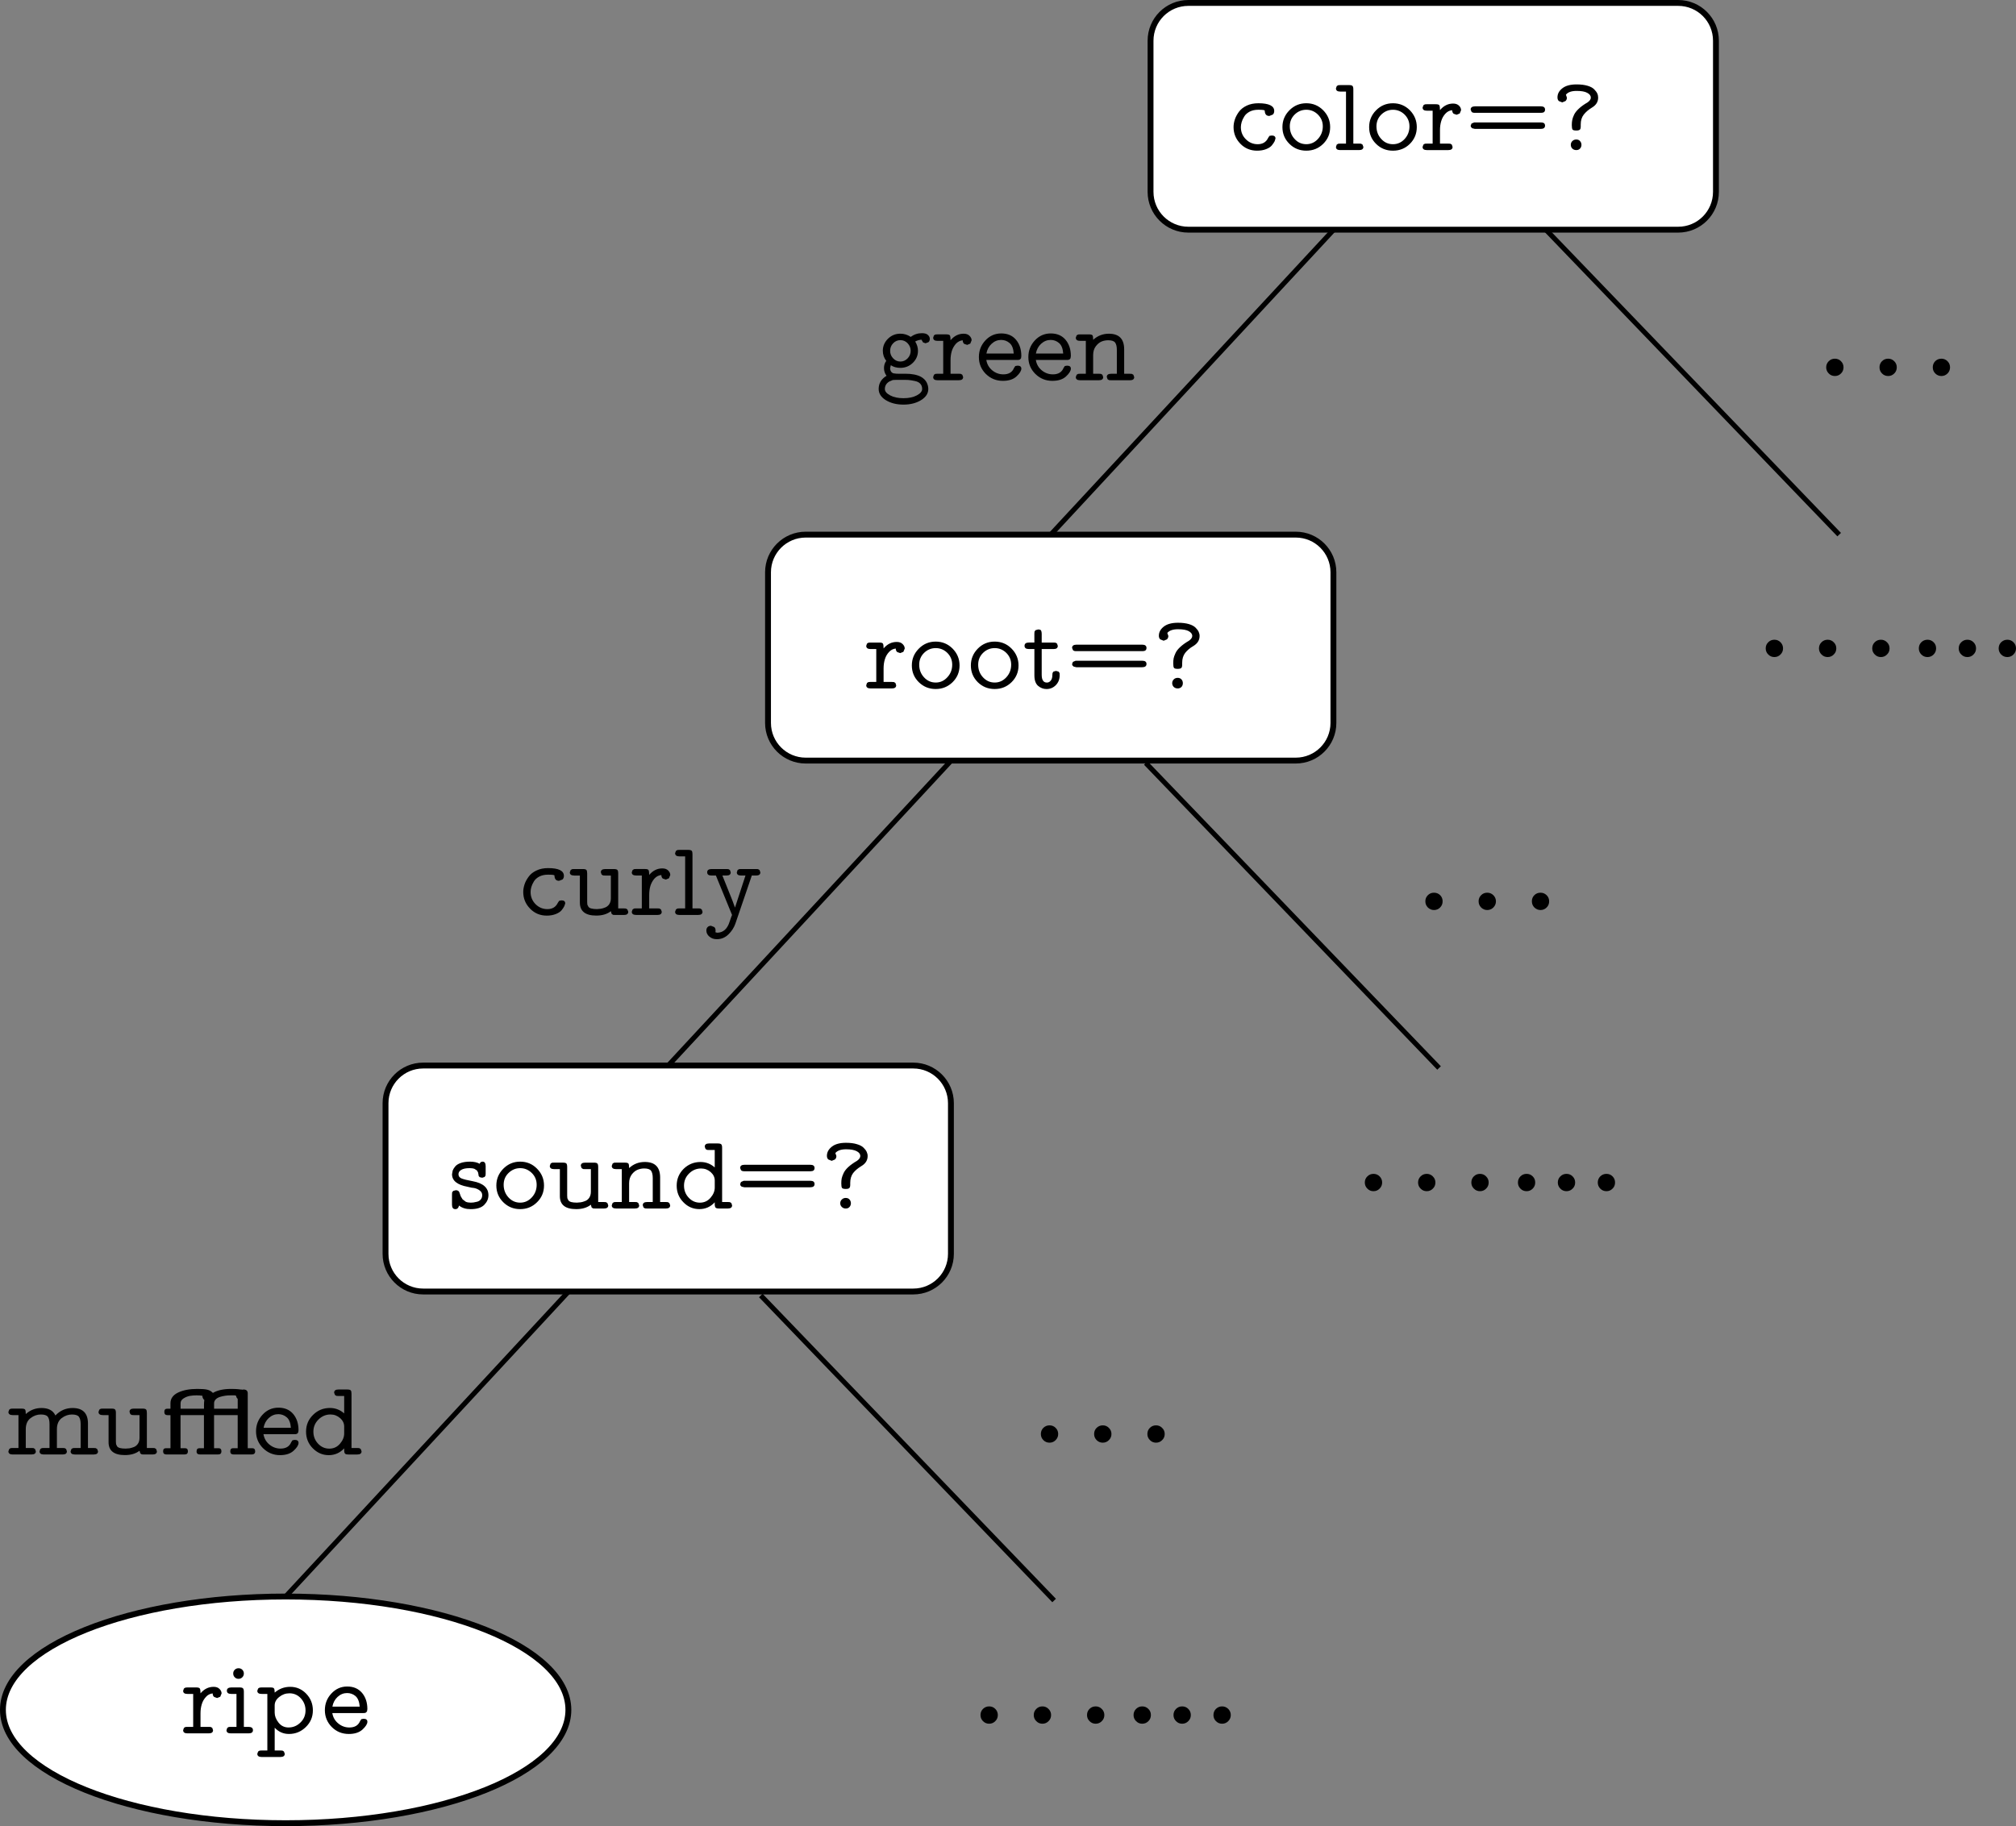 <?xml version="1.0" encoding="UTF-8" standalone="no"?>
<svg
   width="141.941pt"
   height="128.608pt"
   viewBox="0 0 141.941 128.608"
   version="1.1"
   id="svg4426"
   sodipodi:docname="Zhou2021_Book_MachineLearning.pdf"
   xmlns:inkscape="http://www.inkscape.org/namespaces/inkscape"
   xmlns:sodipodi="http://sodipodi.sourceforge.net/DTD/sodipodi-0.dtd"
   xmlns="http://www.w3.org/2000/svg"
   xmlns:svg="http://www.w3.org/2000/svg">
  <rect x="0" y="0" width="141.941" height="128.608" fill="#808080" stroke="none"/>
  <sodipodi:namedview
     id="namedview4428"
     pagecolor="#ffffff"
     bordercolor="#000000"
     borderopacity="0.25"
     inkscape:showpageshadow="2"
     inkscape:pageopacity="0.0"
     inkscape:pagecheckerboard="0"
     inkscape:deskcolor="#d1d1d1"
     inkscape:document-units="pt"
     showgrid="false" />
  <defs
     id="defs422" />
  <path
     fill-rule="evenodd"
     fill="#ffffff"
     fill-opacity="1"
     d="m 81.007,2.867 c 0,-1.473 1.191,-2.66 2.664,-2.66 h 34.484 c 1.473,0 2.66,1.188 2.66,2.66 v 10.645 c 0,1.473 -1.188,2.664 -2.66,2.664 H 83.671 c -1.473,0 -2.664,-1.191 -2.664,-2.664 V 2.867"
     id="path4262" />
  <path
     fill="none"
     stroke-width="0.413"
     stroke-linecap="butt"
     stroke-linejoin="miter"
     stroke="#000000"
     stroke-opacity="1"
     stroke-miterlimit="10"
     d="m 81.007,2.867 c 0,-1.473 1.191,-2.66 2.664,-2.66 h 34.484 c 1.473,0 2.66,1.188 2.66,2.66 V 13.511 c 0,1.473 -1.188,2.664 -2.66,2.664 H 83.671 c -1.473,0 -2.664,-1.191 -2.664,-2.664 z m 0,0"
     id="path4264" />
  <path
     fill-rule="nonzero"
     fill="#000000"
     fill-opacity="1"
     d="m 87.331,10.124 c 0.316,0.324 0.711,0.488 1.176,0.488 0.238,0 0.453,-0.035 0.637,-0.109 0.188,-0.074 0.324,-0.164 0.41,-0.273 0.086,-0.105 0.148,-0.203 0.191,-0.285 l 0.059,-0.191 c 0,-0.141 -0.09,-0.211 -0.266,-0.211 l -0.16,0.027 -0.09,0.137 c -0.141,0.301 -0.387,0.449 -0.738,0.449 -0.32,0 -0.598,-0.113 -0.832,-0.348 -0.234,-0.23 -0.352,-0.516 -0.352,-0.855 0,-0.109 0.019,-0.227 0.055,-0.352 0.035,-0.121 0.094,-0.254 0.18,-0.391 0.082,-0.141 0.211,-0.254 0.383,-0.348 0.172,-0.09 0.375,-0.133 0.613,-0.133 0.301,0 0.449,0.023 0.449,0.066 0.008,0.246 0.113,0.371 0.324,0.371 l 0.246,-0.098 c 0.066,-0.062 0.098,-0.148 0.098,-0.254 0,-0.359 -0.375,-0.543 -1.117,-0.543 -0.309,0 -0.578,0.055 -0.812,0.164 -0.234,0.109 -0.418,0.254 -0.551,0.43 -0.129,0.176 -0.227,0.355 -0.289,0.539 -0.062,0.184 -0.094,0.367 -0.094,0.547 0,0.453 0.16,0.844 0.48,1.172 m 3.453,0.008 c 0.328,0.324 0.723,0.48 1.188,0.48 0.465,0 0.859,-0.156 1.188,-0.48 0.328,-0.324 0.492,-0.715 0.492,-1.18 0,-0.461 -0.164,-0.855 -0.492,-1.188 -0.328,-0.328 -0.723,-0.492 -1.188,-0.492 -0.465,0 -0.859,0.164 -1.188,0.496 -0.328,0.332 -0.492,0.723 -0.492,1.184 0,0.465 0.164,0.855 0.492,1.18 m 0.371,-2.066 c 0.23,-0.223 0.504,-0.336 0.82,-0.336 0.312,0 0.586,0.113 0.812,0.336 0.23,0.227 0.348,0.504 0.348,0.832 0,0.348 -0.117,0.641 -0.344,0.891 -0.227,0.246 -0.5,0.367 -0.816,0.367 -0.328,0 -0.605,-0.121 -0.828,-0.371 -0.227,-0.246 -0.336,-0.543 -0.336,-0.887 0,-0.328 0.113,-0.605 0.344,-0.832 m 3.207,2.504 h 1.328 c 0.199,0 0.301,-0.074 0.301,-0.223 l -0.059,-0.164 -0.105,-0.062 -0.141,-0.008 h -0.402 v -3.816 c 0,-0.121 -0.019,-0.203 -0.059,-0.242 -0.039,-0.043 -0.117,-0.062 -0.242,-0.062 h -0.621 l -0.141,0.008 -0.105,0.062 -0.055,0.16 c 0,0.152 0.098,0.227 0.301,0.227 h 0.406 v 3.664 h -0.406 l -0.141,0.008 -0.105,0.062 -0.055,0.164 c 0,0.148 0.098,0.223 0.301,0.223 m 2.523,-0.438 c 0.328,0.324 0.723,0.48 1.188,0.48 0.465,0 0.863,-0.156 1.191,-0.48 0.324,-0.324 0.488,-0.715 0.488,-1.18 0,-0.461 -0.164,-0.855 -0.488,-1.188 -0.328,-0.328 -0.727,-0.492 -1.191,-0.492 -0.465,0 -0.859,0.164 -1.188,0.496 -0.328,0.332 -0.488,0.723 -0.488,1.184 0,0.465 0.16,0.855 0.488,1.18 m 0.371,-2.066 c 0.23,-0.223 0.504,-0.336 0.82,-0.336 0.312,0 0.586,0.113 0.816,0.336 0.227,0.227 0.344,0.504 0.344,0.832 0,0.348 -0.113,0.641 -0.34,0.891 -0.23,0.246 -0.5,0.367 -0.82,0.367 -0.328,0 -0.602,-0.121 -0.828,-0.371 -0.227,-0.246 -0.336,-0.543 -0.336,-0.887 0,-0.328 0.113,-0.605 0.344,-0.832 m 3.207,2.504 h 1.508 c 0.199,0 0.301,-0.074 0.301,-0.223 l -0.055,-0.164 -0.105,-0.062 -0.145,-0.008 h -0.582 v -0.949 c 0,-0.23 0.027,-0.445 0.09,-0.645 0.059,-0.195 0.156,-0.367 0.289,-0.512 0.133,-0.145 0.293,-0.23 0.477,-0.246 0.008,0.117 0.043,0.203 0.109,0.25 l 0.207,0.07 0.219,-0.09 0.094,-0.23 c 0,-0.117 -0.047,-0.223 -0.145,-0.32 -0.102,-0.098 -0.238,-0.148 -0.414,-0.148 -0.359,0 -0.664,0.152 -0.926,0.461 0,-0.176 -0.016,-0.289 -0.047,-0.34 -0.027,-0.051 -0.113,-0.074 -0.254,-0.074 h -0.621 l -0.141,0.008 -0.102,0.062 -0.059,0.164 c 0,0.148 0.102,0.223 0.301,0.223 h 0.406 v 2.316 h -0.406 l -0.141,0.008 -0.102,0.062 -0.059,0.164 c 0,0.148 0.102,0.223 0.301,0.223 m 3.102,-1.633 0.09,0.094 0.191,0.047 h 4.633 c 0.203,0 0.305,-0.078 0.305,-0.23 0,-0.152 -0.094,-0.227 -0.293,-0.227 h -4.691 l -0.191,0.078 -0.062,0.152 z m 0.043,-1.07 c 0.039,0.055 0.113,0.078 0.219,0.078 h 4.688 c 0.18,0 0.27,-0.074 0.27,-0.227 0,-0.156 -0.102,-0.23 -0.305,-0.23 h -4.625 c -0.203,0.004 -0.309,0.078 -0.309,0.23 z m 6.148,-0.75 0.238,0.094 0.227,-0.094 c 0.07,-0.062 0.102,-0.145 0.102,-0.242 l -0.07,-0.207 c 0.145,-0.18 0.395,-0.266 0.754,-0.266 0.336,0 0.586,0.043 0.75,0.137 0.168,0.09 0.25,0.199 0.25,0.336 0,0.117 -0.078,0.23 -0.23,0.336 -0.25,0.145 -0.457,0.293 -0.613,0.441 -0.16,0.148 -0.273,0.293 -0.34,0.438 -0.066,0.145 -0.109,0.266 -0.125,0.367 -0.019,0.094 -0.031,0.211 -0.031,0.348 0,0.156 0.019,0.262 0.047,0.312 0.035,0.051 0.125,0.074 0.27,0.074 0.121,0 0.203,-0.019 0.246,-0.059 0.047,-0.035 0.066,-0.117 0.066,-0.242 v -0.129 c 0,-0.277 0.07,-0.508 0.211,-0.688 0.141,-0.18 0.328,-0.344 0.566,-0.488 0.301,-0.176 0.449,-0.41 0.449,-0.711 0,-0.102 -0.019,-0.199 -0.062,-0.293 -0.043,-0.094 -0.117,-0.191 -0.219,-0.293 -0.102,-0.105 -0.258,-0.188 -0.469,-0.25 -0.211,-0.062 -0.465,-0.094 -0.766,-0.094 -0.438,0 -0.77,0.09 -1,0.27 -0.234,0.18 -0.348,0.395 -0.348,0.645 0,0.109 0.031,0.195 0.098,0.258 m 1.227,3.453 c 0.109,0 0.199,-0.035 0.262,-0.105 0.066,-0.074 0.102,-0.16 0.102,-0.266 0,-0.105 -0.035,-0.191 -0.102,-0.266 -0.062,-0.074 -0.152,-0.109 -0.262,-0.109 -0.109,0 -0.203,0.035 -0.277,0.109 -0.074,0.074 -0.109,0.16 -0.109,0.266 0,0.105 0.035,0.191 0.109,0.266 0.074,0.07 0.168,0.105 0.277,0.105"
     id="path4266" />
  <path
     fill-rule="evenodd"
     fill="#ffffff"
     fill-opacity="1"
     d="m 54.074,40.304 c 0,-1.465 1.188,-2.652 2.652,-2.652 h 34.504 c 1.469,0 2.652,1.188 2.652,2.652 v 10.609 c 0,1.465 -1.184,2.652 -2.652,2.652 h -34.504 c -1.465,0 -2.652,-1.188 -2.652,-2.652 v -10.609"
     id="path4268" />
  <path
     fill="none"
     stroke-width="0.413"
     stroke-linecap="butt"
     stroke-linejoin="miter"
     stroke="#000000"
     stroke-opacity="1"
     stroke-miterlimit="10"
     d="m 54.074,40.304 c 0,-1.465 1.188,-2.652 2.652,-2.652 h 34.504 c 1.469,0 2.652,1.188 2.652,2.652 v 10.609 c 0,1.465 -1.184,2.652 -2.652,2.652 H 56.726 c -1.465,0 -2.652,-1.188 -2.652,-2.652 z m 0,0"
     id="path4270" />
  <path
     fill-rule="evenodd"
     fill="#ffffff"
     fill-opacity="1"
     d="m 27.144,77.695 c 0,-1.465 1.184,-2.652 2.648,-2.652 h 34.508 c 1.465,0 2.652,1.188 2.652,2.652 v 10.609 c 0,1.465 -1.188,2.652 -2.652,2.652 h -34.508 c -1.465,0 -2.648,-1.188 -2.648,-2.652 v -10.609"
     id="path4272" />
  <path
     fill="none"
     stroke-width="0.413"
     stroke-linecap="butt"
     stroke-linejoin="miter"
     stroke="#000000"
     stroke-opacity="1"
     stroke-miterlimit="10"
     d="m 27.144,77.695 c 0,-1.465 1.184,-2.652 2.648,-2.652 h 34.508 c 1.465,0 2.652,1.188 2.652,2.652 v 10.609 c 0,1.465 -1.188,2.652 -2.652,2.652 H 29.792 c -1.465,0 -2.648,-1.188 -2.648,-2.652 z m 0,0"
     id="path4274" />
  <path
     fill-rule="evenodd"
     fill="#ffffff"
     fill-opacity="1"
     d="m 0.206,120.421 c 0,-4.41 8.914,-7.984 19.906,-7.984 10.996,0 19.906,3.574 19.906,7.984 0,4.406 -8.91,7.98 -19.906,7.98 -10.992,0 -19.906,-3.574 -19.906,-7.98"
     id="path4276" />
  <path
     fill="none"
     stroke-width="0.413"
     stroke-linecap="butt"
     stroke-linejoin="miter"
     stroke="#000000"
     stroke-opacity="1"
     stroke-miterlimit="10"
     d="m 0.206,120.421 c 0,-4.41 8.914,-7.984 19.906,-7.984 10.996,0 19.906,3.574 19.906,7.984 0,4.406 -8.91,7.98 -19.906,7.98 -10.992,0 -19.906,-3.574 -19.906,-7.98 z m 0,0"
     id="path4278" />
  <path
     fill="none"
     stroke-width="0.35"
     stroke-linecap="butt"
     stroke-linejoin="miter"
     stroke="#000000"
     stroke-opacity="1"
     stroke-miterlimit="10"
     d="M 93.902,16.175 73.98,37.652"
     id="path4280" />
  <path
     fill="none"
     stroke-width="0.35"
     stroke-linecap="butt"
     stroke-linejoin="miter"
     stroke="#000000"
     stroke-opacity="1"
     stroke-miterlimit="10"
     d="M 66.968,53.566 47.046,75.042"
     id="path4282" />
  <path
     fill="none"
     stroke-width="0.35"
     stroke-linecap="butt"
     stroke-linejoin="miter"
     stroke="#000000"
     stroke-opacity="1"
     stroke-miterlimit="10"
     d="M 40.035,90.956 20.113,112.437"
     id="path4284" />
  <path
     fill="none"
     stroke-width="0.35"
     stroke-linecap="butt"
     stroke-linejoin="miter"
     stroke="#000000"
     stroke-opacity="1"
     stroke-miterlimit="10"
     d="m 108.839,16.175 20.652,21.477"
     id="path4286" />
  <path
     fill-rule="nonzero"
     fill="#000000"
     fill-opacity="1"
     d="m 124.499,45.23 c -0.121,0.117 -0.18,0.262 -0.18,0.434 0,0.168 0.059,0.312 0.18,0.43 0.117,0.121 0.262,0.18 0.43,0.18 0.168,0 0.312,-0.059 0.43,-0.18 0.121,-0.117 0.18,-0.262 0.18,-0.43 0,-0.168 -0.059,-0.312 -0.176,-0.43 -0.117,-0.121 -0.262,-0.18 -0.434,-0.18 -0.168,0 -0.312,0.059 -0.43,0.176 m 3.75,0 c -0.121,0.117 -0.18,0.262 -0.18,0.434 0,0.168 0.059,0.312 0.18,0.43 0.117,0.121 0.262,0.18 0.43,0.18 0.168,0 0.312,-0.059 0.43,-0.18 0.121,-0.117 0.18,-0.262 0.18,-0.43 0,-0.168 -0.059,-0.312 -0.18,-0.43 -0.117,-0.121 -0.262,-0.18 -0.43,-0.18 -0.168,0 -0.312,0.059 -0.43,0.176 m 3.746,0 c -0.117,0.117 -0.176,0.262 -0.176,0.434 0,0.168 0.059,0.312 0.18,0.43 0.117,0.121 0.262,0.18 0.434,0.18 0.164,0 0.309,-0.059 0.426,-0.18 0.121,-0.117 0.18,-0.262 0.18,-0.43 0,-0.168 -0.059,-0.312 -0.18,-0.43 -0.117,-0.121 -0.262,-0.18 -0.426,-0.18 -0.176,0 -0.32,0.059 -0.438,0.176 m 3.281,0 c -0.117,0.117 -0.176,0.262 -0.176,0.434 0,0.168 0.059,0.312 0.176,0.43 0.121,0.121 0.262,0.18 0.434,0.18 0.168,0 0.312,-0.059 0.43,-0.18 0.117,-0.117 0.176,-0.262 0.176,-0.43 0,-0.168 -0.055,-0.312 -0.172,-0.43 -0.121,-0.121 -0.262,-0.18 -0.434,-0.18 -0.172,0 -0.312,0.059 -0.434,0.176 m 2.812,0 c -0.121,0.117 -0.18,0.262 -0.18,0.434 0,0.168 0.059,0.312 0.18,0.43 0.117,0.121 0.262,0.18 0.43,0.18 0.172,0 0.312,-0.059 0.43,-0.18 0.121,-0.117 0.18,-0.262 0.18,-0.43 0,-0.168 -0.059,-0.312 -0.176,-0.43 -0.117,-0.121 -0.262,-0.18 -0.434,-0.18 -0.168,0 -0.312,0.059 -0.43,0.176 m 2.809,0 c -0.117,0.117 -0.176,0.262 -0.176,0.434 0,0.168 0.059,0.312 0.176,0.43 0.121,0.121 0.266,0.18 0.434,0.18 0.168,0 0.312,-0.059 0.43,-0.18 0.117,-0.117 0.18,-0.262 0.18,-0.43 0,-0.168 -0.059,-0.312 -0.176,-0.43 -0.117,-0.121 -0.262,-0.18 -0.434,-0.18 -0.168,0 -0.312,0.059 -0.434,0.176"
     id="path4288" />
  <path
     fill-rule="nonzero"
     fill="#000000"
     fill-opacity="1"
     d="m 128.757,25.437 c -0.117,0.117 -0.18,0.262 -0.18,0.434 0,0.168 0.062,0.312 0.18,0.43 0.117,0.121 0.262,0.18 0.434,0.18 0.168,0 0.309,-0.059 0.43,-0.18 0.117,-0.117 0.176,-0.262 0.176,-0.43 0,-0.168 -0.059,-0.312 -0.176,-0.43 -0.117,-0.121 -0.262,-0.18 -0.43,-0.18 -0.172,0 -0.316,0.059 -0.434,0.176 m 3.75,0 c -0.117,0.117 -0.176,0.262 -0.176,0.434 0,0.168 0.059,0.312 0.176,0.43 0.117,0.121 0.262,0.18 0.434,0.18 0.168,0 0.309,-0.059 0.43,-0.18 0.117,-0.117 0.176,-0.262 0.176,-0.43 0,-0.168 -0.059,-0.312 -0.176,-0.43 -0.121,-0.121 -0.262,-0.18 -0.43,-0.18 -0.172,0 -0.316,0.059 -0.434,0.176 m 3.746,0 c -0.113,0.117 -0.172,0.262 -0.172,0.434 0,0.168 0.059,0.312 0.176,0.43 0.121,0.121 0.266,0.18 0.434,0.18 0.164,0 0.309,-0.059 0.43,-0.18 0.117,-0.117 0.176,-0.262 0.176,-0.43 0,-0.168 -0.059,-0.312 -0.176,-0.43 -0.121,-0.121 -0.266,-0.18 -0.43,-0.18 -0.172,0 -0.316,0.059 -0.438,0.176"
     id="path4290" />
  <path
     fill="none"
     stroke-width="0.35"
     stroke-linecap="butt"
     stroke-linejoin="miter"
     stroke="#000000"
     stroke-opacity="1"
     stroke-miterlimit="10"
     d="M 80.671,53.734 101.32,75.214"
     id="path4292" />
  <path
     fill-rule="nonzero"
     fill="#000000"
     fill-opacity="1"
     d="m 96.273,82.847 c -0.121,0.117 -0.18,0.262 -0.18,0.434 0,0.168 0.059,0.312 0.18,0.43 0.117,0.121 0.262,0.18 0.43,0.18 0.168,0 0.312,-0.059 0.43,-0.18 0.117,-0.117 0.18,-0.262 0.18,-0.43 0,-0.168 -0.059,-0.312 -0.176,-0.43 -0.117,-0.121 -0.262,-0.18 -0.434,-0.18 -0.168,0 -0.312,0.059 -0.43,0.176 m 3.75,0 c -0.121,0.117 -0.18,0.262 -0.18,0.434 0,0.168 0.059,0.312 0.18,0.43 0.117,0.121 0.262,0.18 0.43,0.18 0.168,0 0.312,-0.059 0.43,-0.18 0.121,-0.117 0.18,-0.262 0.18,-0.43 0,-0.168 -0.059,-0.312 -0.18,-0.43 -0.117,-0.121 -0.262,-0.18 -0.43,-0.18 -0.168,0 -0.312,0.059 -0.43,0.176 m 3.746,0 c -0.117,0.117 -0.176,0.262 -0.176,0.434 0,0.168 0.059,0.312 0.18,0.43 0.121,0.121 0.262,0.18 0.43,0.18 0.168,0 0.312,-0.059 0.43,-0.18 0.121,-0.117 0.18,-0.262 0.18,-0.43 0,-0.168 -0.059,-0.312 -0.18,-0.43 -0.117,-0.121 -0.262,-0.18 -0.43,-0.18 -0.172,0 -0.316,0.059 -0.434,0.176 m 3.281,0 c -0.117,0.117 -0.176,0.262 -0.176,0.434 0,0.168 0.059,0.312 0.176,0.43 0.117,0.121 0.262,0.18 0.434,0.18 0.168,0 0.309,-0.059 0.43,-0.18 0.117,-0.117 0.176,-0.262 0.176,-0.43 0,-0.168 -0.055,-0.312 -0.172,-0.43 -0.121,-0.121 -0.262,-0.18 -0.434,-0.18 -0.172,0 -0.316,0.059 -0.434,0.176 m 2.812,0 c -0.121,0.117 -0.18,0.262 -0.18,0.434 0,0.168 0.059,0.312 0.18,0.43 0.117,0.121 0.262,0.18 0.43,0.18 0.168,0 0.312,-0.059 0.43,-0.18 0.121,-0.117 0.18,-0.262 0.18,-0.43 0,-0.168 -0.059,-0.312 -0.176,-0.43 -0.117,-0.121 -0.262,-0.18 -0.434,-0.18 -0.168,0 -0.312,0.059 -0.43,0.176 m 2.809,0 c -0.117,0.117 -0.176,0.262 -0.176,0.434 0,0.168 0.059,0.312 0.176,0.43 0.121,0.121 0.266,0.18 0.434,0.18 0.168,0 0.312,-0.059 0.43,-0.18 0.121,-0.117 0.176,-0.262 0.176,-0.43 0,-0.168 -0.055,-0.312 -0.172,-0.43 -0.117,-0.121 -0.262,-0.18 -0.434,-0.18 -0.168,0 -0.312,0.059 -0.434,0.176"
     id="path4294" />
  <path
     fill-rule="nonzero"
     fill="#000000"
     fill-opacity="1"
     d="m 100.531,63.046 c -0.117,0.117 -0.176,0.258 -0.176,0.43 0,0.168 0.059,0.316 0.176,0.434 0.121,0.117 0.262,0.18 0.434,0.18 0.168,0 0.309,-0.062 0.43,-0.18 0.117,-0.117 0.176,-0.266 0.176,-0.434 0,-0.164 -0.055,-0.309 -0.172,-0.43 -0.117,-0.117 -0.266,-0.176 -0.434,-0.176 -0.172,0 -0.312,0.055 -0.434,0.176 m 3.75,0 c -0.117,0.117 -0.176,0.258 -0.176,0.43 0,0.168 0.059,0.316 0.176,0.434 0.117,0.117 0.262,0.18 0.434,0.18 0.168,0 0.309,-0.062 0.43,-0.18 0.117,-0.117 0.18,-0.266 0.18,-0.434 0,-0.164 -0.062,-0.309 -0.18,-0.43 -0.121,-0.117 -0.262,-0.176 -0.43,-0.176 -0.172,0 -0.316,0.055 -0.434,0.176 m 3.746,0 c -0.117,0.117 -0.172,0.258 -0.172,0.43 0,0.168 0.059,0.316 0.176,0.434 0.121,0.117 0.262,0.18 0.434,0.18 0.168,0 0.309,-0.062 0.43,-0.18 0.121,-0.117 0.176,-0.266 0.176,-0.434 0,-0.164 -0.055,-0.309 -0.176,-0.43 -0.121,-0.117 -0.262,-0.176 -0.43,-0.176 -0.176,0 -0.316,0.055 -0.438,0.176"
     id="path4296" />
  <path
     fill="none"
     stroke-width="0.35"
     stroke-linecap="butt"
     stroke-linejoin="miter"
     stroke="#000000"
     stroke-opacity="1"
     stroke-miterlimit="10"
     d="M 53.566,91.238 74.218,112.718"
     id="path4298" />
  <path
     fill-rule="nonzero"
     fill="#000000"
     fill-opacity="1"
     d="m 69.21,120.351 c -0.117,0.117 -0.176,0.262 -0.176,0.434 0,0.168 0.059,0.312 0.176,0.43 0.121,0.121 0.266,0.18 0.434,0.18 0.168,0 0.312,-0.059 0.43,-0.18 0.121,-0.117 0.18,-0.262 0.18,-0.43 0,-0.168 -0.059,-0.312 -0.176,-0.43 -0.117,-0.121 -0.262,-0.18 -0.434,-0.18 -0.168,0 -0.312,0.059 -0.434,0.176 m 3.754,0 c -0.121,0.117 -0.18,0.262 -0.18,0.434 0,0.168 0.059,0.312 0.18,0.43 0.117,0.121 0.262,0.18 0.43,0.18 0.168,0 0.312,-0.059 0.43,-0.18 0.121,-0.117 0.18,-0.262 0.18,-0.43 0,-0.168 -0.059,-0.312 -0.18,-0.43 -0.117,-0.121 -0.262,-0.18 -0.43,-0.18 -0.168,0 -0.312,0.059 -0.43,0.176 m 3.746,0 c -0.117,0.117 -0.176,0.262 -0.176,0.434 0,0.168 0.059,0.312 0.18,0.43 0.117,0.121 0.262,0.18 0.43,0.18 0.168,0 0.312,-0.059 0.43,-0.18 0.121,-0.117 0.18,-0.262 0.18,-0.43 0,-0.168 -0.059,-0.312 -0.18,-0.43 -0.117,-0.121 -0.262,-0.18 -0.43,-0.18 -0.172,0 -0.316,0.059 -0.434,0.176 m 3.281,0 c -0.121,0.117 -0.18,0.262 -0.18,0.434 0,0.168 0.059,0.312 0.18,0.43 0.117,0.121 0.262,0.18 0.43,0.18 0.168,0 0.312,-0.059 0.434,-0.18 0.117,-0.117 0.176,-0.262 0.176,-0.43 0,-0.168 -0.055,-0.312 -0.176,-0.43 -0.117,-0.121 -0.262,-0.18 -0.434,-0.18 -0.168,0 -0.312,0.059 -0.43,0.176 m 2.812,0 c -0.121,0.117 -0.18,0.262 -0.18,0.434 0,0.168 0.059,0.312 0.18,0.43 0.117,0.121 0.262,0.18 0.43,0.18 0.168,0 0.312,-0.059 0.43,-0.18 0.121,-0.117 0.18,-0.262 0.18,-0.43 0,-0.168 -0.059,-0.312 -0.176,-0.43 -0.117,-0.121 -0.262,-0.18 -0.434,-0.18 -0.168,0 -0.312,0.059 -0.43,0.176 m 2.809,0 c -0.117,0.117 -0.176,0.262 -0.176,0.434 0,0.168 0.059,0.312 0.176,0.43 0.121,0.121 0.266,0.18 0.43,0.18 0.172,0 0.316,-0.059 0.434,-0.18 0.117,-0.117 0.18,-0.262 0.18,-0.43 0,-0.168 -0.062,-0.312 -0.176,-0.43 -0.121,-0.121 -0.266,-0.18 -0.438,-0.18 -0.164,0 -0.309,0.059 -0.43,0.176"
     id="path4300" />
  <path
     fill-rule="nonzero"
     fill="#000000"
     fill-opacity="1"
     d="m 73.46,100.558 c -0.117,0.117 -0.176,0.262 -0.176,0.434 0,0.168 0.059,0.312 0.176,0.43 0.121,0.121 0.266,0.18 0.434,0.18 0.168,0 0.312,-0.059 0.43,-0.18 0.117,-0.117 0.18,-0.262 0.18,-0.43 0,-0.168 -0.059,-0.312 -0.176,-0.43 -0.117,-0.121 -0.262,-0.18 -0.434,-0.18 -0.168,0 -0.312,0.059 -0.434,0.176 m 3.75,0 c -0.117,0.117 -0.176,0.262 -0.176,0.434 0,0.168 0.059,0.312 0.176,0.43 0.121,0.121 0.266,0.18 0.434,0.18 0.168,0 0.312,-0.059 0.43,-0.18 0.121,-0.117 0.18,-0.262 0.18,-0.43 0,-0.168 -0.059,-0.312 -0.18,-0.43 -0.117,-0.121 -0.262,-0.18 -0.43,-0.18 -0.168,0 -0.312,0.059 -0.434,0.176 m 3.75,0 c -0.117,0.117 -0.176,0.262 -0.176,0.434 0,0.168 0.059,0.312 0.18,0.43 0.117,0.121 0.262,0.18 0.43,0.18 0.168,0 0.312,-0.059 0.43,-0.18 0.121,-0.117 0.18,-0.262 0.18,-0.43 0,-0.168 -0.059,-0.312 -0.18,-0.43 -0.117,-0.121 -0.262,-0.18 -0.43,-0.18 -0.172,0 -0.316,0.059 -0.434,0.176"
     id="path4302" />
  <path
     fill-rule="nonzero"
     fill="#000000"
     fill-opacity="1"
     d="m 61.289,48.484 h 1.508 c 0.199,0 0.301,-0.074 0.301,-0.223 l -0.055,-0.164 -0.105,-0.062 -0.141,-0.008 h -0.586 v -0.953 c 0,-0.227 0.027,-0.441 0.09,-0.641 0.059,-0.199 0.156,-0.367 0.289,-0.512 0.133,-0.148 0.293,-0.227 0.477,-0.246 0.004,0.117 0.043,0.199 0.109,0.25 l 0.207,0.07 0.223,-0.09 0.094,-0.23 c 0,-0.117 -0.051,-0.223 -0.152,-0.32 -0.098,-0.098 -0.234,-0.145 -0.41,-0.145 -0.359,0 -0.668,0.148 -0.926,0.457 0,-0.176 -0.016,-0.289 -0.047,-0.34 -0.031,-0.051 -0.113,-0.074 -0.254,-0.074 h -0.621 l -0.141,0.008 -0.105,0.062 -0.055,0.16 c 0,0.152 0.102,0.227 0.301,0.227 h 0.406 v 2.316 h -0.406 l -0.141,0.008 -0.105,0.062 -0.055,0.164 c 0,0.148 0.102,0.223 0.301,0.223 m 3.402,-0.438 c 0.328,0.32 0.723,0.48 1.188,0.48 0.465,0 0.859,-0.16 1.188,-0.48 0.328,-0.324 0.492,-0.715 0.492,-1.18 0,-0.461 -0.164,-0.855 -0.492,-1.188 -0.328,-0.328 -0.723,-0.492 -1.188,-0.492 -0.465,0 -0.859,0.164 -1.188,0.496 -0.328,0.332 -0.492,0.723 -0.492,1.184 0,0.465 0.164,0.855 0.492,1.18 m 0.371,-2.066 c 0.23,-0.223 0.504,-0.336 0.82,-0.336 0.312,0 0.586,0.113 0.816,0.336 0.227,0.227 0.344,0.504 0.344,0.832 0,0.348 -0.117,0.645 -0.344,0.887 -0.227,0.25 -0.5,0.371 -0.816,0.371 -0.328,0 -0.605,-0.125 -0.828,-0.371 -0.227,-0.246 -0.336,-0.543 -0.336,-0.887 0,-0.328 0.113,-0.605 0.344,-0.832 m 3.781,2.066 c 0.328,0.32 0.723,0.48 1.188,0.48 0.465,0 0.863,-0.16 1.188,-0.48 0.328,-0.324 0.492,-0.715 0.492,-1.18 0,-0.461 -0.164,-0.855 -0.492,-1.188 -0.324,-0.328 -0.723,-0.492 -1.188,-0.492 -0.465,0 -0.859,0.164 -1.188,0.496 -0.324,0.332 -0.488,0.723 -0.488,1.184 0,0.465 0.164,0.855 0.488,1.18 m 0.371,-2.066 c 0.23,-0.223 0.504,-0.336 0.82,-0.336 0.312,0 0.586,0.113 0.816,0.336 0.227,0.227 0.344,0.504 0.344,0.832 0,0.348 -0.117,0.645 -0.34,0.887 -0.23,0.25 -0.504,0.371 -0.82,0.371 -0.328,0 -0.602,-0.125 -0.828,-0.371 -0.227,-0.246 -0.336,-0.543 -0.336,-0.887 0,-0.328 0.113,-0.605 0.344,-0.832 m 3.223,-0.27 h 0.391 v 1.852 c 0,0.344 0.086,0.59 0.262,0.742 0.176,0.148 0.371,0.223 0.594,0.223 0.254,0 0.469,-0.09 0.652,-0.273 0.184,-0.188 0.273,-0.422 0.273,-0.707 l -0.008,-0.145 -0.07,-0.102 -0.184,-0.051 -0.18,0.051 -0.062,0.102 -0.012,0.141 c 0,0.168 -0.035,0.301 -0.113,0.391 -0.074,0.094 -0.164,0.137 -0.27,0.137 h -0.004 c -0.242,0 -0.363,-0.184 -0.363,-0.551 v -1.809 h 0.836 c 0.199,0 0.297,-0.074 0.297,-0.227 l -0.055,-0.16 -0.105,-0.062 -0.137,-0.008 h -0.836 v -0.617 c 0,-0.098 -0.016,-0.176 -0.043,-0.227 -0.027,-0.055 -0.098,-0.078 -0.211,-0.078 l -0.184,0.051 -0.07,0.105 -0.008,0.148 v 0.617 h -0.383 c -0.207,0 -0.309,0.078 -0.309,0.23 0,0.152 0.102,0.227 0.301,0.227 m 3.062,1.141 0.094,0.094 0.191,0.047 h 4.629 c 0.207,0 0.309,-0.078 0.309,-0.23 0,-0.152 -0.098,-0.227 -0.293,-0.227 h -4.695 l -0.191,0.078 -0.059,0.152 z m 0.043,-1.07 c 0.043,0.055 0.113,0.078 0.219,0.078 h 4.688 c 0.18,0 0.273,-0.074 0.273,-0.227 0,-0.152 -0.102,-0.23 -0.309,-0.23 h -4.621 c -0.207,0.004 -0.309,0.078 -0.309,0.23 z m 6.152,-0.75 0.238,0.094 0.227,-0.094 c 0.066,-0.062 0.102,-0.145 0.102,-0.242 l -0.074,-0.211 c 0.145,-0.176 0.395,-0.262 0.754,-0.262 0.336,0 0.586,0.043 0.754,0.133 0.164,0.094 0.25,0.203 0.25,0.34 -0.004,0.117 -0.082,0.23 -0.234,0.336 -0.25,0.145 -0.453,0.293 -0.613,0.441 -0.16,0.148 -0.273,0.293 -0.336,0.438 -0.07,0.145 -0.109,0.27 -0.129,0.363 -0.019,0.102 -0.027,0.215 -0.027,0.352 0,0.156 0.016,0.262 0.047,0.309 0.031,0.055 0.121,0.078 0.266,0.078 0.121,0 0.203,-0.019 0.25,-0.059 0.043,-0.035 0.066,-0.117 0.066,-0.242 v -0.129 c 0,-0.277 0.07,-0.508 0.207,-0.688 0.141,-0.18 0.328,-0.344 0.57,-0.484 0.301,-0.18 0.449,-0.414 0.449,-0.715 0,-0.102 -0.023,-0.199 -0.066,-0.293 -0.043,-0.094 -0.117,-0.191 -0.219,-0.293 -0.102,-0.102 -0.258,-0.188 -0.469,-0.25 -0.211,-0.062 -0.465,-0.094 -0.766,-0.094 -0.434,0 -0.77,0.09 -1,0.27 -0.23,0.18 -0.348,0.395 -0.348,0.645 0,0.109 0.031,0.195 0.102,0.258 m 1.223,3.453 c 0.109,0 0.199,-0.035 0.266,-0.105 0.066,-0.07 0.098,-0.16 0.098,-0.266 0,-0.105 -0.031,-0.191 -0.098,-0.266 -0.066,-0.074 -0.156,-0.109 -0.266,-0.109 -0.109,0 -0.203,0.035 -0.277,0.109 -0.07,0.074 -0.109,0.16 -0.109,0.266 0,0.105 0.039,0.195 0.109,0.266 0.074,0.07 0.168,0.105 0.277,0.105"
     id="path4304" />
  <path
     fill-rule="nonzero"
     fill="#000000"
     fill-opacity="1"
     d="m 32.054,85.156 h 0.008 c 0.133,0 0.219,-0.082 0.258,-0.254 0.211,0.172 0.484,0.254 0.82,0.254 0.438,0 0.754,-0.102 0.953,-0.301 0.195,-0.199 0.297,-0.426 0.297,-0.68 0,-0.52 -0.371,-0.852 -1.113,-0.988 -0.363,-0.066 -0.617,-0.129 -0.77,-0.188 -0.152,-0.062 -0.227,-0.16 -0.227,-0.301 0,-0.125 0.062,-0.23 0.195,-0.309 0.129,-0.078 0.324,-0.121 0.594,-0.121 0.129,0 0.238,0.016 0.324,0.043 l 0.188,0.121 0.078,0.137 0.027,0.137 0.016,0.113 0.074,0.086 0.176,0.039 0.168,-0.055 0.066,-0.102 0.008,-0.152 v -0.516 c -0.004,-0.203 -0.074,-0.309 -0.211,-0.309 -0.105,0 -0.18,0.051 -0.211,0.152 -0.176,-0.102 -0.402,-0.152 -0.68,-0.152 -0.254,0 -0.473,0.031 -0.652,0.094 -0.176,0.062 -0.309,0.145 -0.391,0.246 -0.082,0.098 -0.141,0.195 -0.176,0.285 l -0.047,0.262 c 0,0.453 0.367,0.75 1.094,0.883 0.223,0.055 0.375,0.086 0.461,0.086 0.156,0.031 0.289,0.094 0.402,0.18 0.113,0.082 0.168,0.195 0.168,0.328 0,0.121 -0.035,0.219 -0.102,0.301 -0.066,0.078 -0.152,0.133 -0.266,0.16 -0.109,0.027 -0.191,0.043 -0.25,0.051 l -0.184,0.012 c -0.133,0 -0.246,-0.019 -0.348,-0.059 l -0.23,-0.172 -0.129,-0.211 c -0.027,-0.066 -0.055,-0.148 -0.086,-0.246 -0.031,-0.125 -0.121,-0.188 -0.262,-0.188 l -0.188,0.051 -0.074,0.105 -0.008,0.152 v 0.715 c 0,0.207 0.078,0.309 0.227,0.309 m 3.383,-0.484 c 0.328,0.324 0.723,0.484 1.188,0.484 0.465,0 0.863,-0.16 1.188,-0.484 0.328,-0.32 0.492,-0.715 0.492,-1.18 0,-0.457 -0.164,-0.855 -0.492,-1.184 -0.324,-0.332 -0.723,-0.496 -1.188,-0.496 -0.465,0 -0.859,0.168 -1.188,0.5 -0.324,0.328 -0.488,0.723 -0.488,1.18 0,0.465 0.164,0.859 0.488,1.18 m 0.371,-2.062 c 0.23,-0.223 0.504,-0.34 0.82,-0.34 0.316,0 0.586,0.117 0.816,0.34 0.227,0.223 0.344,0.5 0.344,0.832 0,0.344 -0.113,0.641 -0.34,0.887 -0.227,0.246 -0.5,0.371 -0.82,0.371 -0.328,0 -0.602,-0.125 -0.828,-0.371 -0.223,-0.246 -0.336,-0.543 -0.336,-0.887 0,-0.332 0.113,-0.609 0.344,-0.832 m 3.207,-0.27 h 0.406 v 1.91 c 0.004,0.605 0.387,0.906 1.152,0.906 0.422,0 0.762,-0.102 1.031,-0.309 l 0.051,0.188 0.102,0.07 0.148,0.008 h 0.621 c 0.199,0 0.301,-0.074 0.301,-0.223 l -0.059,-0.164 -0.105,-0.062 -0.141,-0.008 h -0.402 v -2.469 c 0,-0.121 -0.019,-0.199 -0.059,-0.242 -0.039,-0.043 -0.117,-0.062 -0.242,-0.062 h -0.621 c -0.203,0 -0.301,0.074 -0.301,0.223 l 0.055,0.16 0.105,0.066 0.141,0.008 h 0.406 v 1.594 c 0,0.164 -0.039,0.305 -0.113,0.418 -0.074,0.113 -0.172,0.191 -0.289,0.234 -0.117,0.047 -0.223,0.078 -0.312,0.09 l -0.27,0.023 c -0.16,0 -0.293,-0.016 -0.391,-0.039 -0.098,-0.027 -0.168,-0.07 -0.211,-0.129 l -0.07,-0.145 -0.012,-0.18 v -2.02 c 0,-0.121 -0.019,-0.199 -0.055,-0.242 -0.039,-0.043 -0.121,-0.062 -0.246,-0.062 h -0.621 l -0.141,0.004 -0.102,0.062 -0.059,0.164 c 0,0.152 0.102,0.227 0.301,0.227 m 4.363,2.773 h 1.328 c 0.203,0 0.301,-0.074 0.301,-0.223 l -0.059,-0.164 -0.102,-0.062 -0.141,-0.008 h -0.406 v -1.32 c 0,-0.246 0.062,-0.449 0.184,-0.617 0.125,-0.164 0.262,-0.273 0.414,-0.336 0.152,-0.059 0.305,-0.09 0.461,-0.09 0.246,0 0.41,0.055 0.488,0.164 0.078,0.113 0.117,0.285 0.117,0.516 v 1.684 h -0.402 c -0.199,0 -0.301,0.078 -0.301,0.227 l 0.055,0.16 0.105,0.062 0.141,0.008 h 1.328 c 0.199,0 0.301,-0.074 0.301,-0.223 l -0.059,-0.164 -0.105,-0.062 -0.137,-0.008 h -0.406 v -1.727 c 0,-0.73 -0.359,-1.094 -1.078,-1.094 -0.426,0 -0.793,0.141 -1.105,0.43 0,-0.156 -0.016,-0.258 -0.043,-0.309 -0.031,-0.051 -0.117,-0.074 -0.258,-0.074 h -0.621 l -0.137,0.004 -0.105,0.062 -0.059,0.164 c 0,0.152 0.102,0.227 0.301,0.227 h 0.406 v 2.316 h -0.406 l -0.137,0.008 -0.105,0.062 -0.059,0.164 c 0,0.148 0.102,0.223 0.301,0.223 m 4.742,-0.441 c 0.312,0.324 0.688,0.484 1.125,0.484 0.426,0 0.789,-0.16 1.082,-0.48 v 0.129 c 0,0.121 0.023,0.203 0.059,0.246 0.039,0.039 0.117,0.062 0.242,0.062 h 0.625 c 0.199,0 0.297,-0.074 0.297,-0.223 l -0.055,-0.164 -0.105,-0.062 -0.141,-0.008 h -0.402 v -3.816 c 0,-0.121 -0.019,-0.203 -0.059,-0.246 -0.035,-0.039 -0.117,-0.062 -0.242,-0.062 h -0.625 c -0.195,0 -0.297,0.078 -0.297,0.227 l 0.055,0.16 0.105,0.066 0.141,0.008 h 0.402 v 1.227 c -0.285,-0.254 -0.621,-0.383 -1,-0.383 -0.465,0 -0.863,0.164 -1.191,0.484 -0.324,0.324 -0.488,0.719 -0.488,1.18 0,0.461 0.156,0.852 0.473,1.172 m 0.398,-2.023 c 0.238,-0.238 0.52,-0.355 0.844,-0.355 0.262,0 0.488,0.086 0.68,0.254 0.191,0.172 0.285,0.367 0.285,0.594 v 0.496 c 0,0.25 -0.098,0.488 -0.297,0.719 -0.199,0.23 -0.449,0.344 -0.746,0.344 -0.312,0 -0.574,-0.117 -0.793,-0.352 -0.219,-0.234 -0.328,-0.516 -0.328,-0.848 0,-0.332 0.117,-0.617 0.355,-0.852 m 3.613,0.832 0.09,0.094 0.191,0.043 h 4.633 c 0.207,0 0.309,-0.074 0.309,-0.227 0,-0.152 -0.098,-0.23 -0.293,-0.23 h -4.695 l -0.191,0.082 -0.059,0.148 z m 0.043,-1.07 c 0.043,0.051 0.113,0.078 0.219,0.078 h 4.684 c 0.188,0 0.277,-0.078 0.277,-0.227 0,-0.156 -0.102,-0.23 -0.309,-0.23 h -4.621 c -0.207,0 -0.309,0.078 -0.309,0.23 z m 6.152,-0.75 0.234,0.094 0.23,-0.094 c 0.066,-0.062 0.102,-0.145 0.102,-0.246 l -0.074,-0.207 c 0.145,-0.176 0.395,-0.266 0.754,-0.266 0.336,0 0.586,0.047 0.754,0.137 0.168,0.09 0.25,0.203 0.25,0.336 -0.004,0.121 -0.082,0.234 -0.234,0.34 -0.25,0.145 -0.453,0.293 -0.613,0.438 -0.16,0.148 -0.273,0.297 -0.336,0.441 -0.066,0.145 -0.109,0.266 -0.129,0.363 -0.019,0.098 -0.027,0.215 -0.027,0.348 0,0.16 0.016,0.262 0.047,0.312 0.031,0.051 0.121,0.078 0.266,0.078 0.121,0 0.203,-0.019 0.246,-0.059 0.047,-0.039 0.07,-0.117 0.07,-0.242 v -0.129 c 0,-0.277 0.07,-0.508 0.207,-0.691 0.141,-0.18 0.332,-0.34 0.57,-0.484 0.301,-0.176 0.449,-0.414 0.449,-0.715 0,-0.098 -0.023,-0.195 -0.066,-0.289 -0.043,-0.094 -0.113,-0.191 -0.219,-0.293 -0.102,-0.105 -0.258,-0.188 -0.469,-0.25 -0.211,-0.066 -0.465,-0.098 -0.766,-0.098 -0.434,0 -0.77,0.09 -1,0.273 -0.23,0.18 -0.348,0.395 -0.348,0.645 0,0.109 0.031,0.195 0.102,0.258 m 1.223,3.453 c 0.113,0 0.199,-0.035 0.266,-0.109 0.062,-0.07 0.098,-0.16 0.098,-0.262 0,-0.105 -0.035,-0.195 -0.098,-0.266 -0.066,-0.074 -0.152,-0.109 -0.266,-0.109 -0.109,0 -0.199,0.035 -0.273,0.109 -0.078,0.07 -0.113,0.16 -0.113,0.266 0,0.102 0.035,0.191 0.113,0.262 0.074,0.074 0.164,0.109 0.273,0.109"
     id="path4306" />
  <path
     fill-rule="nonzero"
     fill="#000000"
     fill-opacity="1"
     d="m 13.195,122.074 h 1.504 c 0.203,0 0.301,-0.074 0.301,-0.223 l -0.055,-0.164 -0.105,-0.062 -0.141,-0.008 h -0.582 v -0.953 c 0,-0.227 0.027,-0.441 0.09,-0.641 0.059,-0.199 0.156,-0.367 0.289,-0.512 0.129,-0.148 0.289,-0.23 0.477,-0.25 0.004,0.121 0.039,0.203 0.109,0.25 l 0.203,0.074 0.223,-0.09 0.094,-0.234 c 0,-0.113 -0.051,-0.219 -0.148,-0.316 -0.098,-0.098 -0.234,-0.148 -0.41,-0.148 -0.359,0 -0.668,0.152 -0.926,0.457 0,-0.172 -0.016,-0.285 -0.047,-0.336 -0.031,-0.051 -0.117,-0.078 -0.254,-0.078 h -0.621 l -0.141,0.012 -0.105,0.062 -0.055,0.16 c 0,0.152 0.098,0.223 0.301,0.223 h 0.406 v 2.32 h -0.406 l -0.141,0.008 -0.105,0.062 -0.055,0.164 c 0,0.148 0.098,0.223 0.301,0.223 m 3.051,0 h 1.262 c 0.199,0 0.301,-0.074 0.301,-0.223 0,-0.156 -0.105,-0.234 -0.312,-0.234 h -0.328 v -2.469 c 0,-0.117 -0.019,-0.199 -0.059,-0.242 -0.035,-0.043 -0.117,-0.066 -0.242,-0.066 h -0.586 c -0.203,0.004 -0.309,0.082 -0.309,0.227 0,0.156 0.105,0.23 0.309,0.23 h 0.367 v 2.32 h -0.402 l -0.141,0.008 -0.105,0.062 -0.055,0.164 c 0,0.148 0.098,0.223 0.301,0.223 m 0.547,-3.84 c 0.105,0 0.191,-0.035 0.266,-0.109 0.07,-0.07 0.109,-0.16 0.109,-0.266 0,-0.105 -0.039,-0.191 -0.109,-0.266 -0.074,-0.07 -0.16,-0.105 -0.266,-0.105 -0.105,0 -0.195,0.035 -0.266,0.105 -0.074,0.074 -0.109,0.16 -0.109,0.266 0,0.105 0.035,0.195 0.109,0.266 0.07,0.074 0.16,0.109 0.266,0.109 m 1.625,5.504 h 1.324 c 0.203,0 0.305,-0.078 0.305,-0.227 l -0.059,-0.16 -0.102,-0.062 -0.141,-0.008 h -0.406 v -1.605 c 0.273,0.293 0.609,0.441 1.004,0.441 0.457,0 0.852,-0.16 1.184,-0.484 0.332,-0.32 0.5,-0.711 0.5,-1.176 0,-0.457 -0.156,-0.848 -0.465,-1.172 -0.312,-0.324 -0.688,-0.488 -1.133,-0.488 -0.414,0 -0.777,0.137 -1.09,0.406 0,-0.145 -0.016,-0.242 -0.047,-0.289 -0.027,-0.051 -0.113,-0.074 -0.254,-0.074 h -0.621 l -0.141,0.012 -0.102,0.062 -0.059,0.16 c 0,0.152 0.102,0.223 0.305,0.223 h 0.402 v 3.984 h -0.402 l -0.141,0.008 -0.105,0.062 -0.059,0.16 c 0,0.148 0.102,0.227 0.301,0.227 m 0.922,-3.629 c 0,-0.23 0.105,-0.43 0.32,-0.598 0.211,-0.172 0.449,-0.258 0.723,-0.258 0.32,0 0.59,0.121 0.805,0.359 0.215,0.238 0.324,0.52 0.324,0.844 0,0.336 -0.117,0.625 -0.359,0.855 -0.238,0.234 -0.516,0.348 -0.836,0.348 -0.293,0 -0.527,-0.113 -0.707,-0.344 -0.18,-0.23 -0.27,-0.465 -0.27,-0.703 z m 4.023,1.52 c 0.328,0.328 0.727,0.488 1.199,0.488 0.414,0 0.734,-0.105 0.961,-0.312 0.227,-0.211 0.344,-0.395 0.344,-0.547 0,-0.141 -0.09,-0.211 -0.27,-0.211 l -0.156,0.027 -0.09,0.137 c -0.125,0.301 -0.375,0.449 -0.754,0.449 -0.289,0 -0.551,-0.094 -0.781,-0.285 -0.23,-0.188 -0.371,-0.434 -0.418,-0.73 h 2.164 l 0.117,-0.004 0.094,-0.035 0.07,-0.086 0.023,-0.156 c 0,-0.461 -0.125,-0.844 -0.375,-1.141 -0.254,-0.297 -0.598,-0.449 -1.043,-0.449 -0.441,0 -0.812,0.168 -1.117,0.496 -0.305,0.328 -0.457,0.719 -0.457,1.172 0,0.461 0.164,0.859 0.488,1.188 m 0.41,-2.125 c 0.195,-0.18 0.418,-0.27 0.668,-0.27 0.223,0 0.422,0.07 0.594,0.215 0.168,0.148 0.266,0.395 0.293,0.742 h -1.922 c 0.047,-0.277 0.172,-0.508 0.367,-0.688"
     id="path4308" />
  <path
     fill-rule="nonzero"
     fill="#000000"
     fill-opacity="1"
     d="M 0.894,102.433 H 2.222 c 0.199,0 0.301,-0.074 0.301,-0.223 l -0.059,-0.164 -0.102,-0.062 -0.141,-0.008 h -0.406 v -1.316 c 0,-0.355 0.113,-0.621 0.34,-0.789 0.223,-0.172 0.465,-0.254 0.719,-0.254 0.246,0 0.41,0.051 0.492,0.16 0.082,0.109 0.121,0.281 0.121,0.52 v 1.68 h -0.402 l -0.141,0.008 -0.105,0.062 -0.055,0.164 c 0,0.148 0.098,0.223 0.301,0.223 h 1.328 c 0.199,0 0.297,-0.074 0.297,-0.223 l -0.055,-0.164 -0.105,-0.062 -0.141,-0.008 h -0.402 v -1.316 c 0,-0.355 0.113,-0.621 0.336,-0.789 0.227,-0.172 0.465,-0.254 0.719,-0.254 0.246,0 0.414,0.051 0.492,0.16 0.082,0.109 0.125,0.281 0.125,0.52 v 1.68 h -0.406 l -0.141,0.008 -0.102,0.062 -0.059,0.164 c 0,0.148 0.102,0.223 0.301,0.223 h 1.328 c 0.199,0 0.301,-0.074 0.301,-0.223 l -0.059,-0.164 -0.105,-0.062 -0.137,-0.008 h -0.406 v -1.723 c 0,-0.73 -0.363,-1.094 -1.086,-1.094 -0.469,0 -0.875,0.176 -1.207,0.527 -0.16,-0.352 -0.488,-0.527 -0.98,-0.527 -0.422,0 -0.789,0.141 -1.105,0.426 0,-0.156 -0.016,-0.258 -0.043,-0.309 -0.031,-0.051 -0.117,-0.074 -0.258,-0.074 H 0.894 l -0.141,0.008 -0.102,0.062 -0.059,0.164 c 0,0.148 0.102,0.223 0.305,0.223 H 1.3 v 2.316 H 0.898 l -0.145,0.008 -0.102,0.062 -0.059,0.164 c 0,0.148 0.102,0.223 0.301,0.223 M 7.238,99.66 h 0.406 v 1.91 c 0,0.605 0.387,0.906 1.152,0.906 0.418,0 0.762,-0.102 1.027,-0.305 l 0.055,0.184 0.102,0.07 0.145,0.008 h 0.625 c 0.199,0 0.297,-0.074 0.297,-0.223 l -0.055,-0.164 -0.105,-0.062 -0.141,-0.008 h -0.406 v -2.469 c 0,-0.117 -0.016,-0.199 -0.055,-0.242 -0.039,-0.043 -0.121,-0.062 -0.242,-0.062 H 9.417 c -0.199,0 -0.297,0.078 -0.297,0.227 l 0.055,0.16 0.105,0.062 0.141,0.008 h 0.402 v 1.594 c 0,0.168 -0.035,0.309 -0.109,0.418 -0.074,0.113 -0.172,0.191 -0.289,0.238 -0.117,0.043 -0.223,0.074 -0.312,0.09 l -0.273,0.019 c -0.16,0 -0.289,-0.012 -0.391,-0.039 -0.098,-0.027 -0.168,-0.066 -0.207,-0.125 l -0.07,-0.148 -0.012,-0.18 v -2.02 c 0,-0.117 -0.019,-0.199 -0.059,-0.242 -0.035,-0.043 -0.117,-0.062 -0.242,-0.062 h -0.621 l -0.141,0.008 -0.102,0.062 -0.059,0.164 c 0,0.148 0.102,0.223 0.301,0.223"
     id="path4310" />
  <path
     fill-rule="nonzero"
     fill="#000000"
     fill-opacity="1"
     d="m 11.722,102.433 h 1.27 c 0.16,0 0.238,-0.074 0.238,-0.219 0,-0.148 -0.066,-0.223 -0.203,-0.223 h -0.316 v -2.328 h 1.648 v 2.328 h -0.312 c -0.137,0 -0.207,0.074 -0.207,0.223 -0.004,0.145 0.078,0.219 0.242,0.219 h 1.27 c 0.16,0 0.238,-0.074 0.238,-0.219 0,-0.148 -0.066,-0.223 -0.199,-0.223 h -0.32 v -2.328 h 1.664 v 2.328 h -0.324 c -0.129,0 -0.199,0.074 -0.199,0.223 0,0.145 0.078,0.219 0.238,0.219 h 1.27 c 0.16,0 0.246,-0.074 0.246,-0.219 0,-0.148 -0.07,-0.223 -0.207,-0.223 h -0.316 v -3.863 c 0,-0.176 -0.102,-0.27 -0.293,-0.27 l -0.129,0.016 v -0.019 l -0.031,0.004 h -0.035 c -0.008,0 -0.074,-0.004 -0.188,-0.023 -0.113,-0.012 -0.281,-0.019 -0.496,-0.019 -0.531,0 -0.957,0.09 -1.281,0.281 -0.109,-0.113 -0.238,-0.191 -0.395,-0.227 -0.152,-0.039 -0.387,-0.055 -0.695,-0.055 -0.543,0 -0.992,0.082 -1.355,0.254 -0.359,0.172 -0.543,0.422 -0.543,0.758 v 0.383 h -0.238 c -0.129,0 -0.195,0.078 -0.195,0.223 0,0.152 0.074,0.23 0.219,0.23 h 0.215 v 2.328 h -0.312 c -0.141,0 -0.207,0.074 -0.207,0.223 0,0.145 0.082,0.219 0.242,0.219 m 0.988,-3.605 c 0,-0.137 0.066,-0.25 0.203,-0.34 0.137,-0.09 0.285,-0.148 0.441,-0.18 0.16,-0.027 0.316,-0.039 0.469,-0.039 h 0.031 c 0.16,0 0.293,0.012 0.395,0.031 -0.008,0.113 0.039,0.215 0.133,0.297 -0.016,0.098 -0.023,0.211 -0.023,0.328 v 0.285 h -1.648 z m 2.359,0 c 0,-0.105 0.039,-0.199 0.117,-0.277 0.074,-0.078 0.176,-0.133 0.297,-0.172 0.121,-0.035 0.242,-0.066 0.359,-0.082 0.121,-0.019 0.234,-0.027 0.352,-0.027 h 0.199 c 0.367,-0.008 0.129,0.047 0.34,0.25 v 0.691 h -1.664 v -0.383"
     id="path4312" />
  <path
     fill-rule="nonzero"
     fill="#000000"
     fill-opacity="1"
     d="m 18.519,101.988 c 0.324,0.324 0.727,0.492 1.195,0.492 0.418,0 0.738,-0.105 0.965,-0.316 0.227,-0.211 0.34,-0.391 0.34,-0.547 0,-0.141 -0.09,-0.211 -0.27,-0.211 l -0.156,0.027 -0.09,0.137 c -0.125,0.301 -0.375,0.449 -0.75,0.449 -0.293,0 -0.551,-0.094 -0.781,-0.281 -0.234,-0.191 -0.371,-0.434 -0.422,-0.734 h 2.164 l 0.117,-0.004 0.094,-0.031 0.07,-0.086 0.023,-0.156 c 0,-0.465 -0.125,-0.848 -0.375,-1.145 -0.25,-0.297 -0.598,-0.445 -1.043,-0.445 -0.438,0 -0.809,0.164 -1.113,0.492 -0.305,0.328 -0.461,0.719 -0.461,1.172 0,0.465 0.164,0.859 0.492,1.188 m 0.406,-2.125 c 0.199,-0.18 0.422,-0.27 0.668,-0.27 0.227,0 0.422,0.074 0.594,0.219 0.172,0.145 0.27,0.391 0.293,0.742 h -1.922 c 0.051,-0.281 0.172,-0.512 0.367,-0.691 m 3.098,2.133 c 0.316,0.32 0.688,0.484 1.125,0.484 0.43,0 0.793,-0.164 1.086,-0.48 v 0.129 c 0,0.117 0.019,0.199 0.059,0.242 0.035,0.043 0.117,0.062 0.242,0.062 h 0.621 c 0.203,0 0.301,-0.074 0.301,-0.223 l -0.059,-0.164 -0.102,-0.062 -0.141,-0.008 h -0.406 v -3.812 c 0,-0.125 -0.016,-0.207 -0.055,-0.246 -0.039,-0.043 -0.121,-0.062 -0.246,-0.062 h -0.621 c -0.199,0 -0.301,0.074 -0.301,0.223 l 0.059,0.164 0.105,0.062 0.141,0.008 h 0.402 v 1.227 c -0.289,-0.254 -0.621,-0.383 -1.004,-0.383 -0.465,0 -0.863,0.164 -1.188,0.488 -0.328,0.32 -0.492,0.715 -0.492,1.18 0,0.457 0.156,0.848 0.473,1.172 m 0.402,-2.027 c 0.238,-0.234 0.52,-0.355 0.844,-0.355 0.262,0 0.484,0.086 0.68,0.258 0.191,0.168 0.285,0.367 0.285,0.59 v 0.496 c 0,0.25 -0.102,0.492 -0.297,0.719 -0.199,0.23 -0.449,0.344 -0.75,0.344 -0.309,0 -0.574,-0.117 -0.793,-0.352 -0.219,-0.234 -0.328,-0.516 -0.328,-0.844 0,-0.336 0.121,-0.621 0.359,-0.855"
     id="path4314" />
  <path
     fill-rule="nonzero"
     fill="#000000"
     fill-opacity="1"
     d="m 37.32,63.992 c 0.32,0.328 0.711,0.492 1.176,0.492 0.242,0 0.453,-0.039 0.641,-0.113 0.184,-0.074 0.32,-0.164 0.406,-0.27 0.086,-0.109 0.152,-0.207 0.191,-0.289 l 0.062,-0.188 c 0,-0.145 -0.09,-0.215 -0.266,-0.215 l -0.16,0.031 -0.09,0.133 c -0.141,0.301 -0.387,0.453 -0.738,0.453 -0.324,0 -0.602,-0.117 -0.836,-0.348 -0.23,-0.234 -0.348,-0.52 -0.348,-0.859 0,-0.109 0.016,-0.227 0.051,-0.348 0.035,-0.121 0.094,-0.254 0.18,-0.395 0.082,-0.137 0.211,-0.254 0.383,-0.344 0.176,-0.09 0.379,-0.133 0.613,-0.133 0.301,0 0.453,0.019 0.453,0.062 0.004,0.25 0.113,0.371 0.324,0.371 l 0.242,-0.094 c 0.066,-0.066 0.098,-0.148 0.098,-0.254 0,-0.363 -0.371,-0.547 -1.117,-0.547 -0.305,0 -0.578,0.055 -0.812,0.168 -0.234,0.109 -0.418,0.25 -0.547,0.43 -0.133,0.176 -0.23,0.355 -0.293,0.539 -0.059,0.184 -0.094,0.363 -0.094,0.543 0,0.453 0.16,0.848 0.48,1.172 m 3.105,-2.328 h 0.402 v 1.91 c 0.004,0.605 0.387,0.91 1.156,0.91 0.418,0 0.762,-0.102 1.027,-0.309 l 0.051,0.184 0.102,0.074 0.148,0.008 h 0.621 c 0.199,0 0.301,-0.074 0.301,-0.227 l -0.059,-0.16 -0.105,-0.066 -0.137,-0.008 h -0.406 v -2.465 c 0,-0.121 -0.019,-0.203 -0.059,-0.246 -0.035,-0.039 -0.117,-0.062 -0.242,-0.062 h -0.621 c -0.199,0.004 -0.301,0.078 -0.301,0.227 l 0.055,0.16 0.105,0.062 0.141,0.008 h 0.406 v 1.598 c 0,0.164 -0.039,0.305 -0.113,0.418 -0.074,0.109 -0.172,0.188 -0.289,0.234 -0.117,0.047 -0.219,0.074 -0.309,0.09 l -0.273,0.023 c -0.16,0 -0.289,-0.016 -0.391,-0.043 -0.098,-0.023 -0.168,-0.066 -0.207,-0.125 l -0.074,-0.145 -0.012,-0.184 v -2.016 c 0,-0.121 -0.019,-0.203 -0.055,-0.246 -0.039,-0.039 -0.121,-0.062 -0.246,-0.062 h -0.621 l -0.137,0.008 -0.105,0.062 -0.059,0.164 c 0,0.148 0.102,0.223 0.305,0.223 m 4.363,2.777 h 1.504 c 0.199,0 0.301,-0.074 0.301,-0.227 l -0.055,-0.16 -0.105,-0.066 -0.141,-0.008 h -0.582 v -0.949 c 0,-0.23 0.027,-0.441 0.086,-0.641 0.062,-0.199 0.16,-0.371 0.289,-0.516 0.133,-0.145 0.293,-0.227 0.48,-0.246 0.004,0.121 0.039,0.203 0.105,0.25 l 0.211,0.07 0.219,-0.09 0.094,-0.23 c 0,-0.113 -0.051,-0.223 -0.148,-0.32 -0.098,-0.098 -0.234,-0.145 -0.414,-0.145 -0.355,0 -0.664,0.152 -0.922,0.457 0,-0.176 -0.019,-0.289 -0.047,-0.34 -0.031,-0.051 -0.117,-0.074 -0.254,-0.074 h -0.625 l -0.137,0.008 -0.105,0.062 -0.059,0.164 c 0,0.148 0.102,0.223 0.305,0.223 h 0.402 v 2.316 h -0.402 l -0.141,0.008 -0.105,0.066 -0.059,0.16 c 0,0.152 0.102,0.227 0.305,0.227 m 3.047,0 h 1.328 c 0.203,0 0.301,-0.074 0.301,-0.227 l -0.055,-0.16 -0.105,-0.066 -0.141,-0.008 h -0.406 v -3.812 c 0,-0.121 -0.016,-0.203 -0.055,-0.246 -0.039,-0.039 -0.117,-0.062 -0.242,-0.062 h -0.625 l -0.137,0.008 -0.105,0.062 -0.059,0.16 c 0,0.152 0.105,0.227 0.305,0.227 h 0.402 v 3.664 h -0.402 l -0.141,0.008 -0.105,0.066 -0.059,0.16 c 0,0.152 0.102,0.227 0.301,0.227 m 2.113,1.523 c 0.141,0.125 0.312,0.184 0.523,0.184 0.316,0 0.586,-0.113 0.816,-0.336 0.23,-0.223 0.391,-0.477 0.488,-0.75 l 1.16,-3.398 h 0.301 c 0.199,0 0.301,-0.074 0.301,-0.223 l -0.059,-0.164 -0.102,-0.062 -0.141,-0.008 h -1.055 l -0.141,0.008 -0.105,0.062 -0.055,0.164 c 0,0.148 0.098,0.223 0.301,0.223 h 0.309 l -0.738,2.258 c -0.035,-0.102 -0.094,-0.262 -0.172,-0.473 l -0.715,-1.785 h 0.285 c 0.203,0 0.301,-0.074 0.301,-0.223 l -0.055,-0.164 -0.105,-0.062 -0.141,-0.008 h -1.051 c -0.203,0.004 -0.305,0.078 -0.305,0.227 0,0.156 0.102,0.23 0.305,0.23 h 0.309 l 1.137,2.777 c -0.016,0.023 -0.07,0.176 -0.168,0.461 -0.16,0.527 -0.457,0.789 -0.891,0.789 l -0.113,-0.035 0.008,-0.047 0.004,-0.074 c 0,-0.102 -0.027,-0.18 -0.094,-0.242 l -0.227,-0.09 c -0.102,0 -0.18,0.031 -0.238,0.09 -0.062,0.062 -0.09,0.141 -0.09,0.242 0,0.164 0.07,0.309 0.211,0.43"
     id="path4316" />
  <path
     fill-rule="nonzero"
     fill="#000000"
     fill-opacity="1"
     d="m 62.371,28.183 c 0.34,0.207 0.75,0.312 1.238,0.312 0.488,0 0.898,-0.105 1.242,-0.316 0.34,-0.211 0.508,-0.473 0.508,-0.785 0,-0.164 -0.043,-0.32 -0.125,-0.48 -0.09,-0.156 -0.219,-0.281 -0.395,-0.379 -0.27,-0.141 -0.633,-0.215 -1.09,-0.215 h -0.523 c -0.105,0 -0.176,-0.004 -0.215,-0.016 -0.105,0 -0.188,-0.035 -0.25,-0.105 -0.059,-0.074 -0.09,-0.16 -0.09,-0.266 l 0.047,-0.215 c 0.184,0.125 0.406,0.188 0.672,0.188 0.344,0 0.637,-0.117 0.879,-0.352 0.242,-0.234 0.363,-0.52 0.363,-0.852 0,-0.223 -0.066,-0.438 -0.195,-0.652 0.125,-0.07 0.27,-0.113 0.438,-0.129 l 0.117,0.195 0.176,0.059 0.203,-0.078 c 0.062,-0.055 0.094,-0.129 0.094,-0.23 0,-0.105 -0.047,-0.199 -0.137,-0.281 -0.09,-0.082 -0.227,-0.121 -0.41,-0.121 h -0.012 c -0.289,0 -0.551,0.086 -0.781,0.262 -0.223,-0.152 -0.469,-0.227 -0.734,-0.227 -0.344,0 -0.633,0.121 -0.875,0.359 -0.238,0.238 -0.359,0.52 -0.359,0.844 0,0.27 0.082,0.504 0.242,0.711 -0.109,0.145 -0.16,0.316 -0.16,0.512 0,0.203 0.062,0.383 0.18,0.539 -0.367,0.223 -0.555,0.531 -0.555,0.93 0,0.316 0.172,0.582 0.508,0.789 m 0.234,-1.312 0.254,-0.109 c 0.078,-0.008 0.262,-0.012 0.547,-0.012 0.23,0 0.406,0 0.535,0.008 0.125,0.008 0.277,0.031 0.457,0.07 0.18,0.035 0.312,0.102 0.398,0.199 0.086,0.094 0.129,0.215 0.129,0.367 0,0.168 -0.129,0.32 -0.383,0.453 -0.254,0.133 -0.566,0.195 -0.934,0.195 -0.367,0 -0.676,-0.062 -0.93,-0.195 -0.254,-0.133 -0.379,-0.285 -0.379,-0.453 0,-0.223 0.102,-0.395 0.305,-0.523 m 0.281,-2.699 c 0.141,-0.148 0.309,-0.219 0.508,-0.219 0.199,0 0.371,0.074 0.512,0.223 0.141,0.152 0.211,0.328 0.211,0.527 0,0.211 -0.074,0.387 -0.215,0.535 -0.145,0.148 -0.312,0.223 -0.508,0.223 -0.203,0 -0.371,-0.078 -0.512,-0.227 -0.141,-0.148 -0.211,-0.324 -0.211,-0.523 0,-0.211 0.07,-0.391 0.215,-0.539 m 3.117,2.605 h 1.504 c 0.203,0 0.305,-0.074 0.305,-0.223 l -0.059,-0.164 -0.105,-0.062 -0.141,-0.008 h -0.582 v -0.953 c 0,-0.227 0.027,-0.441 0.086,-0.641 0.062,-0.199 0.16,-0.367 0.289,-0.516 0.137,-0.145 0.293,-0.227 0.48,-0.246 0.004,0.121 0.039,0.203 0.109,0.254 l 0.207,0.07 0.219,-0.09 0.094,-0.234 c 0,-0.113 -0.051,-0.219 -0.148,-0.316 -0.098,-0.098 -0.234,-0.148 -0.41,-0.148 -0.359,0 -0.668,0.152 -0.926,0.461 0,-0.18 -0.016,-0.289 -0.047,-0.34 -0.031,-0.051 -0.117,-0.074 -0.254,-0.074 h -0.625 l -0.137,0.008 -0.105,0.062 -0.055,0.16 c 0,0.152 0.098,0.227 0.301,0.227 h 0.406 v 2.316 h -0.406 l -0.141,0.008 -0.105,0.062 -0.055,0.164 c 0,0.148 0.098,0.223 0.301,0.223 m 3.406,-0.445 c 0.328,0.324 0.727,0.488 1.199,0.488 0.414,0 0.734,-0.102 0.961,-0.312 0.227,-0.211 0.34,-0.395 0.34,-0.547 0,-0.141 -0.09,-0.211 -0.266,-0.211 l -0.16,0.027 -0.09,0.137 c -0.125,0.301 -0.371,0.449 -0.75,0.449 -0.289,0 -0.551,-0.094 -0.781,-0.281 -0.23,-0.191 -0.371,-0.434 -0.418,-0.734 h 2.16 l 0.121,-0.004 0.09,-0.031 0.074,-0.086 0.019,-0.16 c 0,-0.461 -0.125,-0.844 -0.375,-1.141 -0.246,-0.297 -0.594,-0.445 -1.039,-0.445 -0.438,0 -0.812,0.164 -1.117,0.492 -0.305,0.328 -0.457,0.719 -0.457,1.172 0,0.465 0.164,0.859 0.488,1.188 m 0.41,-2.125 c 0.195,-0.18 0.418,-0.27 0.668,-0.27 0.223,0 0.422,0.07 0.594,0.219 0.172,0.145 0.27,0.391 0.293,0.738 h -1.922 c 0.047,-0.277 0.172,-0.508 0.367,-0.688 m 3.078,2.125 c 0.328,0.324 0.727,0.488 1.195,0.488 0.418,0 0.738,-0.102 0.965,-0.312 0.227,-0.211 0.34,-0.395 0.34,-0.547 0,-0.141 -0.09,-0.211 -0.27,-0.211 l -0.156,0.027 -0.09,0.137 c -0.125,0.301 -0.375,0.449 -0.75,0.449 -0.293,0 -0.551,-0.094 -0.781,-0.281 -0.23,-0.191 -0.371,-0.434 -0.418,-0.734 h 2.16 l 0.117,-0.004 0.094,-0.031 0.07,-0.086 0.023,-0.16 c 0,-0.461 -0.125,-0.844 -0.375,-1.141 -0.25,-0.297 -0.598,-0.445 -1.043,-0.445 -0.438,0 -0.812,0.164 -1.117,0.492 -0.305,0.328 -0.457,0.719 -0.457,1.172 0,0.465 0.164,0.859 0.492,1.188 m 0.406,-2.125 c 0.199,-0.18 0.422,-0.27 0.672,-0.27 0.223,0 0.418,0.07 0.59,0.219 0.172,0.145 0.27,0.391 0.293,0.738 h -1.922 c 0.051,-0.277 0.172,-0.508 0.367,-0.688 m 2.742,2.57 h 1.328 c 0.199,0 0.301,-0.074 0.301,-0.223 l -0.055,-0.164 -0.105,-0.062 -0.141,-0.008 h -0.406 v -1.316 c 0,-0.246 0.062,-0.453 0.184,-0.617 0.125,-0.164 0.262,-0.277 0.414,-0.34 0.152,-0.059 0.305,-0.086 0.461,-0.086 0.246,0 0.41,0.055 0.488,0.164 0.082,0.109 0.121,0.281 0.121,0.516 v 1.68 h -0.406 c -0.203,0 -0.301,0.078 -0.301,0.227 l 0.055,0.16 0.105,0.062 0.141,0.008 h 1.328 c 0.199,0 0.301,-0.074 0.301,-0.223 l -0.059,-0.164 -0.105,-0.062 -0.137,-0.008 h -0.406 v -1.723 c 0,-0.73 -0.359,-1.098 -1.078,-1.098 -0.426,0 -0.793,0.145 -1.105,0.43 0,-0.156 -0.012,-0.258 -0.043,-0.309 -0.031,-0.051 -0.117,-0.074 -0.258,-0.074 h -0.621 l -0.137,0.008 -0.105,0.062 -0.059,0.16 c 0,0.152 0.102,0.227 0.305,0.227 h 0.402 v 2.316 h -0.402 l -0.141,0.008 -0.105,0.062 -0.059,0.164 c 0,0.148 0.102,0.223 0.301,0.223"
     id="path4318" />
</svg>
